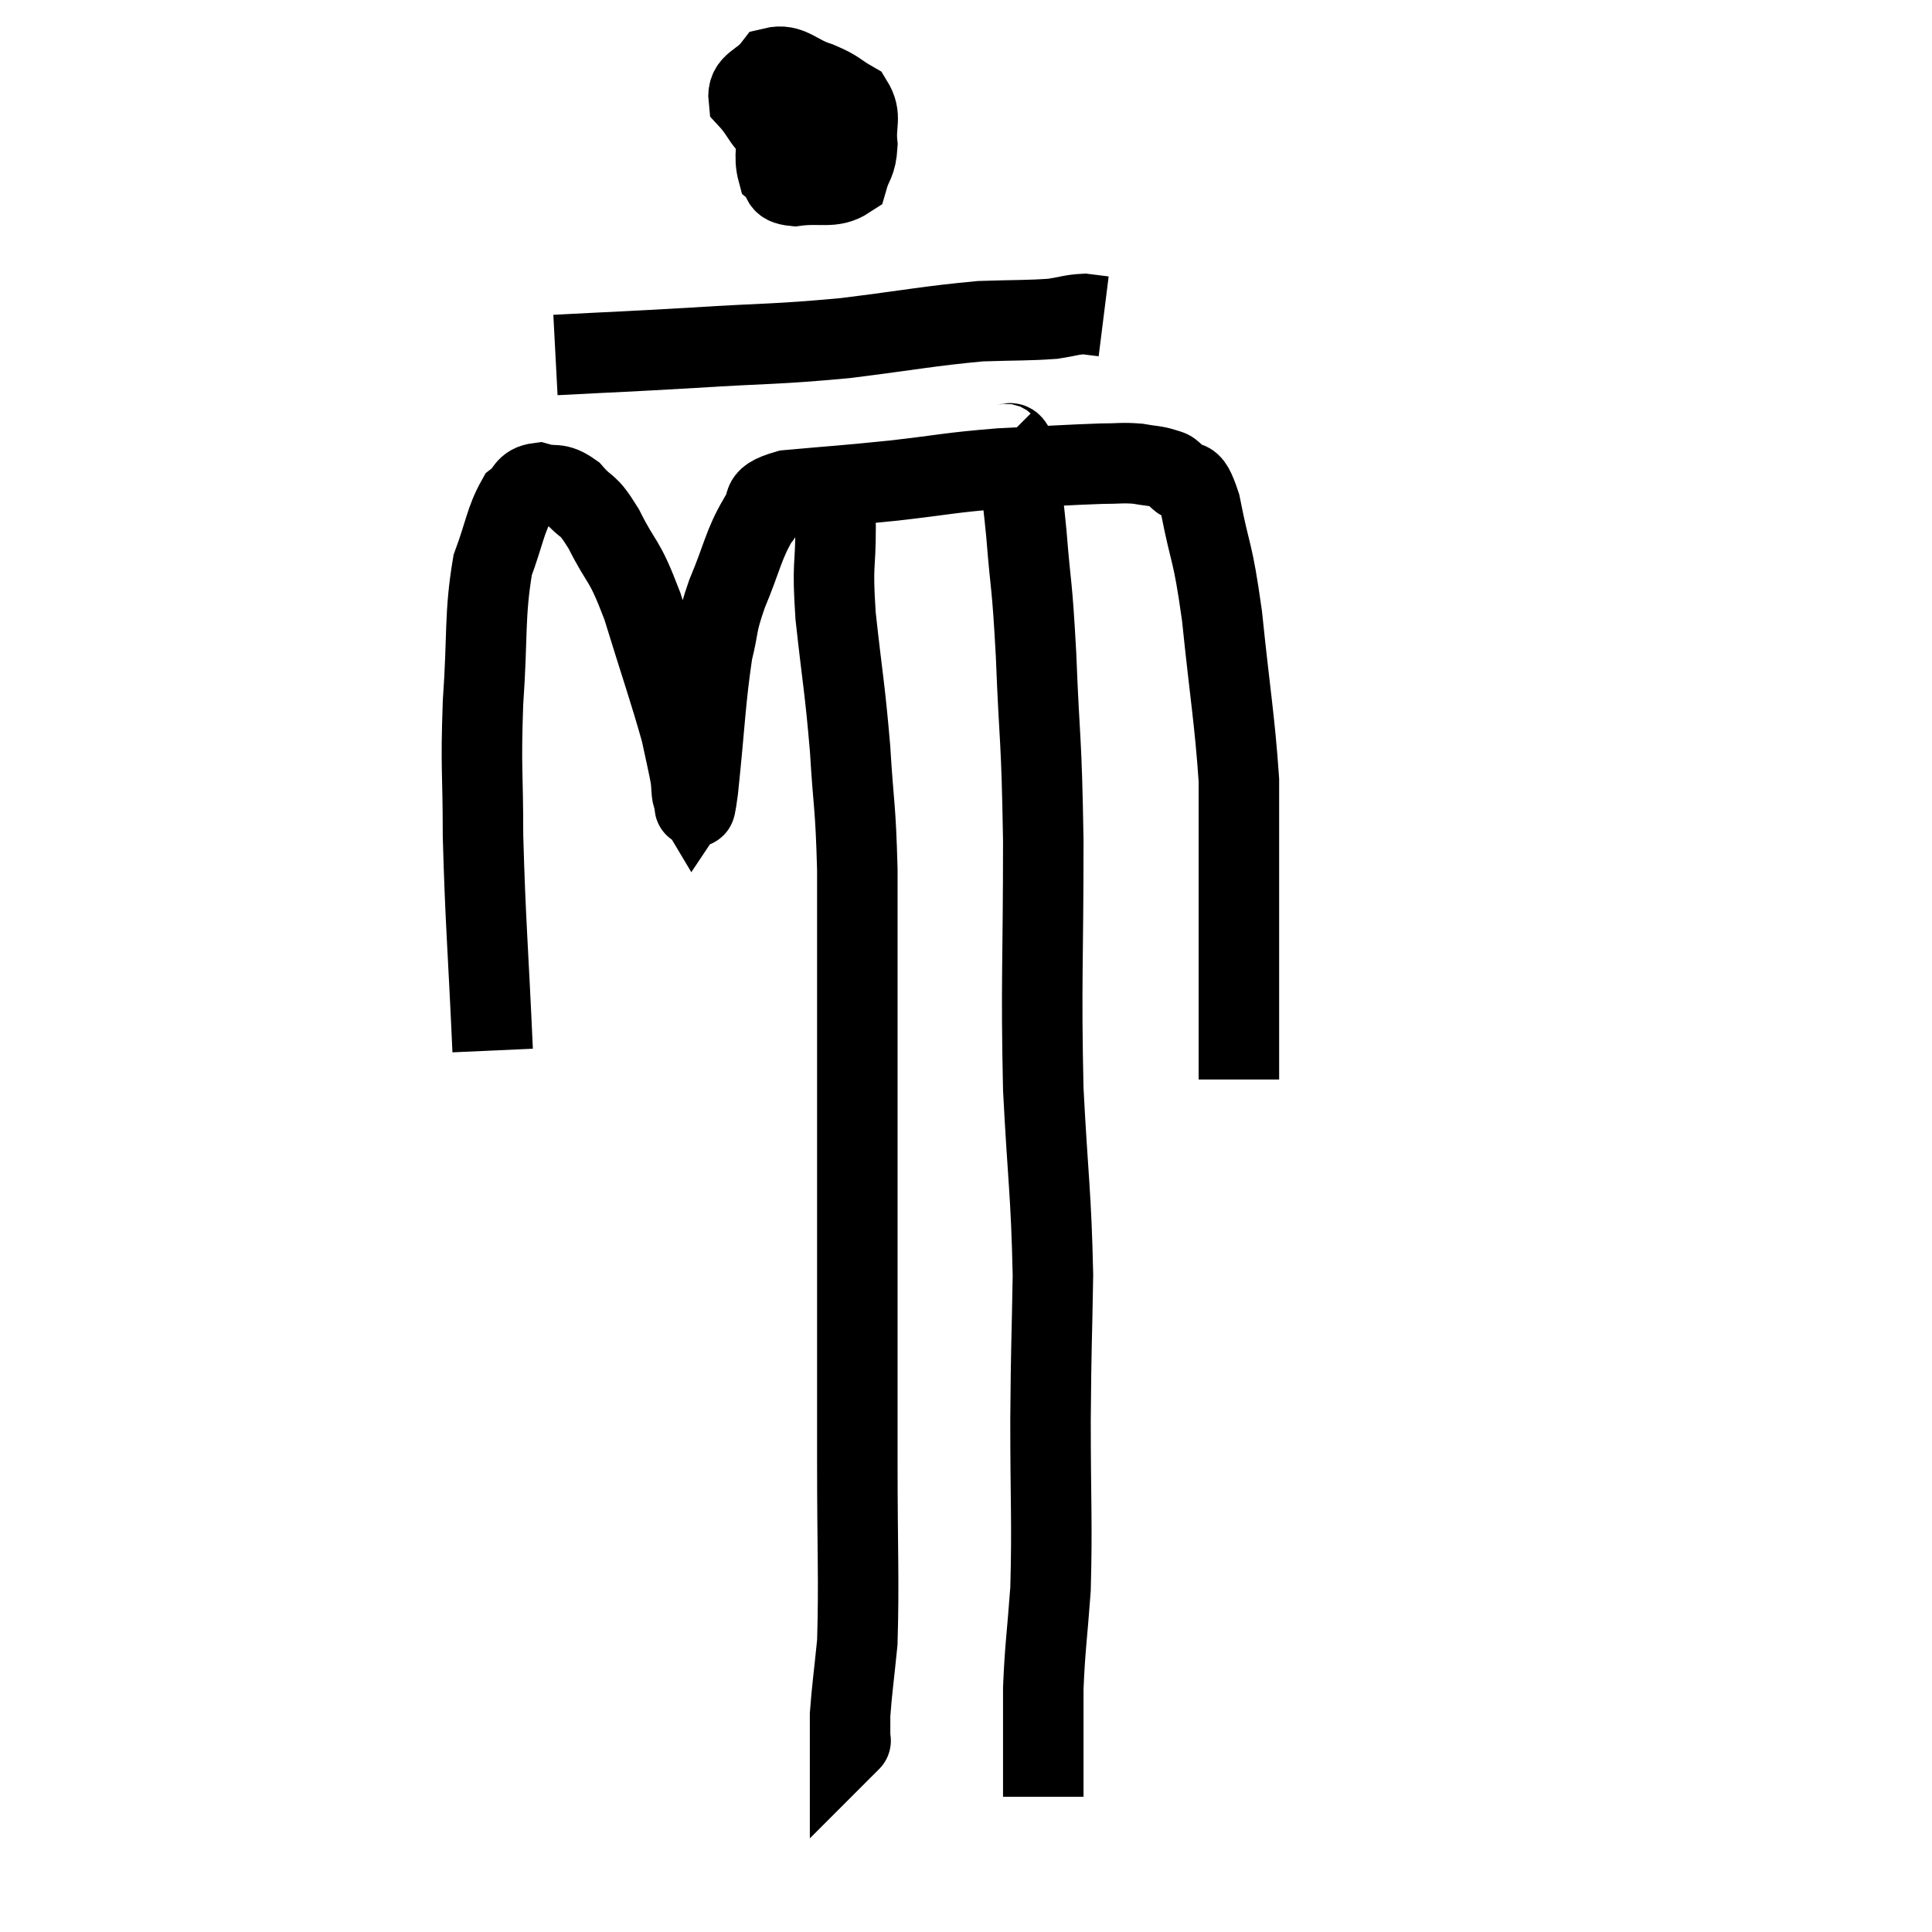 <svg width="48" height="48" viewBox="0 0 48 48" xmlns="http://www.w3.org/2000/svg"><path d="M 12.24 26.1 C 12.12 23.43, 12.06 22.92, 12 20.76 C 12 19.11, 11.94 19.14, 12 17.46 C 12.12 15.75, 12.03 15.3, 12.24 14.04 C 12.54 13.23, 12.555 12.93, 12.84 12.42 C 13.11 12.21, 13.035 12.045, 13.38 12 C 13.8 12.12, 13.815 11.955, 14.22 12.24 C 14.61 12.69, 14.565 12.435, 15 13.14 C 15.48 14.1, 15.48 13.8, 15.96 15.06 C 16.44 16.62, 16.62 17.115, 16.92 18.18 C 17.04 18.75, 17.085 18.915, 17.16 19.32 C 17.19 19.56, 17.175 19.725, 17.22 19.8 C 17.28 19.71, 17.22 20.52, 17.34 19.62 C 17.52 17.91, 17.52 17.415, 17.7 16.2 C 17.88 15.48, 17.775 15.585, 18.06 14.76 C 18.45 13.83, 18.465 13.545, 18.84 12.9 C 19.2 12.54, 18.72 12.42, 19.56 12.18 C 20.88 12.06, 20.88 12.075, 22.2 11.94 C 23.52 11.79, 23.55 11.745, 24.84 11.64 C 26.1 11.58, 26.505 11.55, 27.36 11.52 C 27.81 11.52, 27.87 11.49, 28.26 11.52 C 28.59 11.58, 28.68 11.565, 28.92 11.64 C 29.07 11.73, 28.995 11.595, 29.22 11.82 C 29.52 12.18, 29.535 11.67, 29.82 12.54 C 30.09 13.92, 30.12 13.59, 30.36 15.3 C 30.57 17.34, 30.675 17.865, 30.78 19.38 C 30.78 20.37, 30.78 20.28, 30.78 21.36 C 30.78 22.53, 30.78 22.8, 30.78 23.7 C 30.78 24.33, 30.78 24.375, 30.78 24.96 C 30.78 25.5, 30.78 25.65, 30.78 26.04 C 30.78 26.28, 30.78 26.325, 30.78 26.52 L 30.78 26.82" fill="none" stroke="black" stroke-width="2"></path><path d="M 19.98 2.04 C 19.65 2.55, 19.485 2.505, 19.32 3.06 C 19.32 3.66, 19.215 3.87, 19.32 4.26 C 19.53 4.44, 19.305 4.575, 19.74 4.62 C 20.4 4.53, 20.67 4.695, 21.06 4.44 C 21.18 4.02, 21.27 4.08, 21.3 3.6 C 21.24 3.06, 21.42 2.91, 21.18 2.52 C 20.76 2.28, 20.835 2.25, 20.34 2.04 C 19.77 1.86, 19.635 1.575, 19.2 1.68 C 18.9 2.07, 18.555 2.055, 18.6 2.46 C 18.99 2.88, 18.945 3.09, 19.38 3.3 C 19.86 3.3, 19.95 3.345, 20.34 3.3 C 20.64 3.21, 20.775 3.195, 20.94 3.12 C 20.97 3.06, 21.375 2.94, 21 3 C 20.22 3.18, 19.89 3.105, 19.44 3.36 C 19.32 3.69, 19.26 3.855, 19.2 4.02 L 19.2 4.02" fill="none" stroke="black" stroke-width="2"></path><path d="M 13.8 8.82 C 15.51 8.73, 15.42 8.745, 17.22 8.64 C 19.11 8.52, 19.215 8.565, 21 8.4 C 22.68 8.19, 23.07 8.1, 24.36 7.98 C 25.26 7.95, 25.515 7.965, 26.16 7.92 C 26.55 7.86, 26.625 7.815, 26.94 7.8 L 27.42 7.86" fill="none" stroke="black" stroke-width="2"></path><path d="M 20.52 11.58 C 20.58 11.91, 20.58 11.865, 20.64 12.24 C 20.7 12.66, 20.73 12.315, 20.76 13.08 C 20.76 14.19, 20.67 13.92, 20.76 15.3 C 20.94 16.95, 20.985 17.025, 21.12 18.6 C 21.21 20.1, 21.255 19.95, 21.3 21.6 C 21.3 23.4, 21.3 22.875, 21.3 25.2 C 21.3 28.05, 21.3 28.125, 21.3 30.9 C 21.3 33.6, 21.3 33.825, 21.3 36.3 C 21.3 38.55, 21.345 39.225, 21.3 40.8 C 21.21 41.7, 21.165 41.985, 21.12 42.6 C 21.12 42.93, 21.12 43.095, 21.12 43.26 C 21.12 43.26, 21.12 43.26, 21.12 43.26 C 21.12 43.26, 21.12 43.26, 21.12 43.26 C 21.12 43.26, 21.12 43.26, 21.12 43.26 C 21.12 43.26, 21.12 43.26, 21.12 43.26 C 21.12 43.26, 21.15 43.23, 21.12 43.26 C 21.06 43.32, 21.045 43.335, 21 43.38 L 20.94 43.44" fill="none" stroke="black" stroke-width="2"></path><path d="M 24.9 10.98 C 25.08 11.16, 25.11 10.77, 25.26 11.34 C 25.38 12.3, 25.38 12.03, 25.5 13.26 C 25.62 14.76, 25.635 14.355, 25.74 16.26 C 25.83 18.57, 25.875 18.18, 25.92 20.88 C 25.92 23.97, 25.86 24.36, 25.92 27.06 C 26.04 29.37, 26.115 29.625, 26.16 31.68 C 26.13 33.48, 26.115 33.33, 26.1 35.28 C 26.1 37.38, 26.145 37.815, 26.1 39.48 C 26.01 40.71, 25.965 40.89, 25.92 41.94 C 25.92 42.81, 25.92 43.05, 25.92 43.68 C 25.92 44.07, 25.92 44.22, 25.92 44.46 C 25.92 44.55, 25.92 44.595, 25.92 44.64 L 25.92 44.64" fill="none" stroke="black" stroke-width="2"></path></svg>